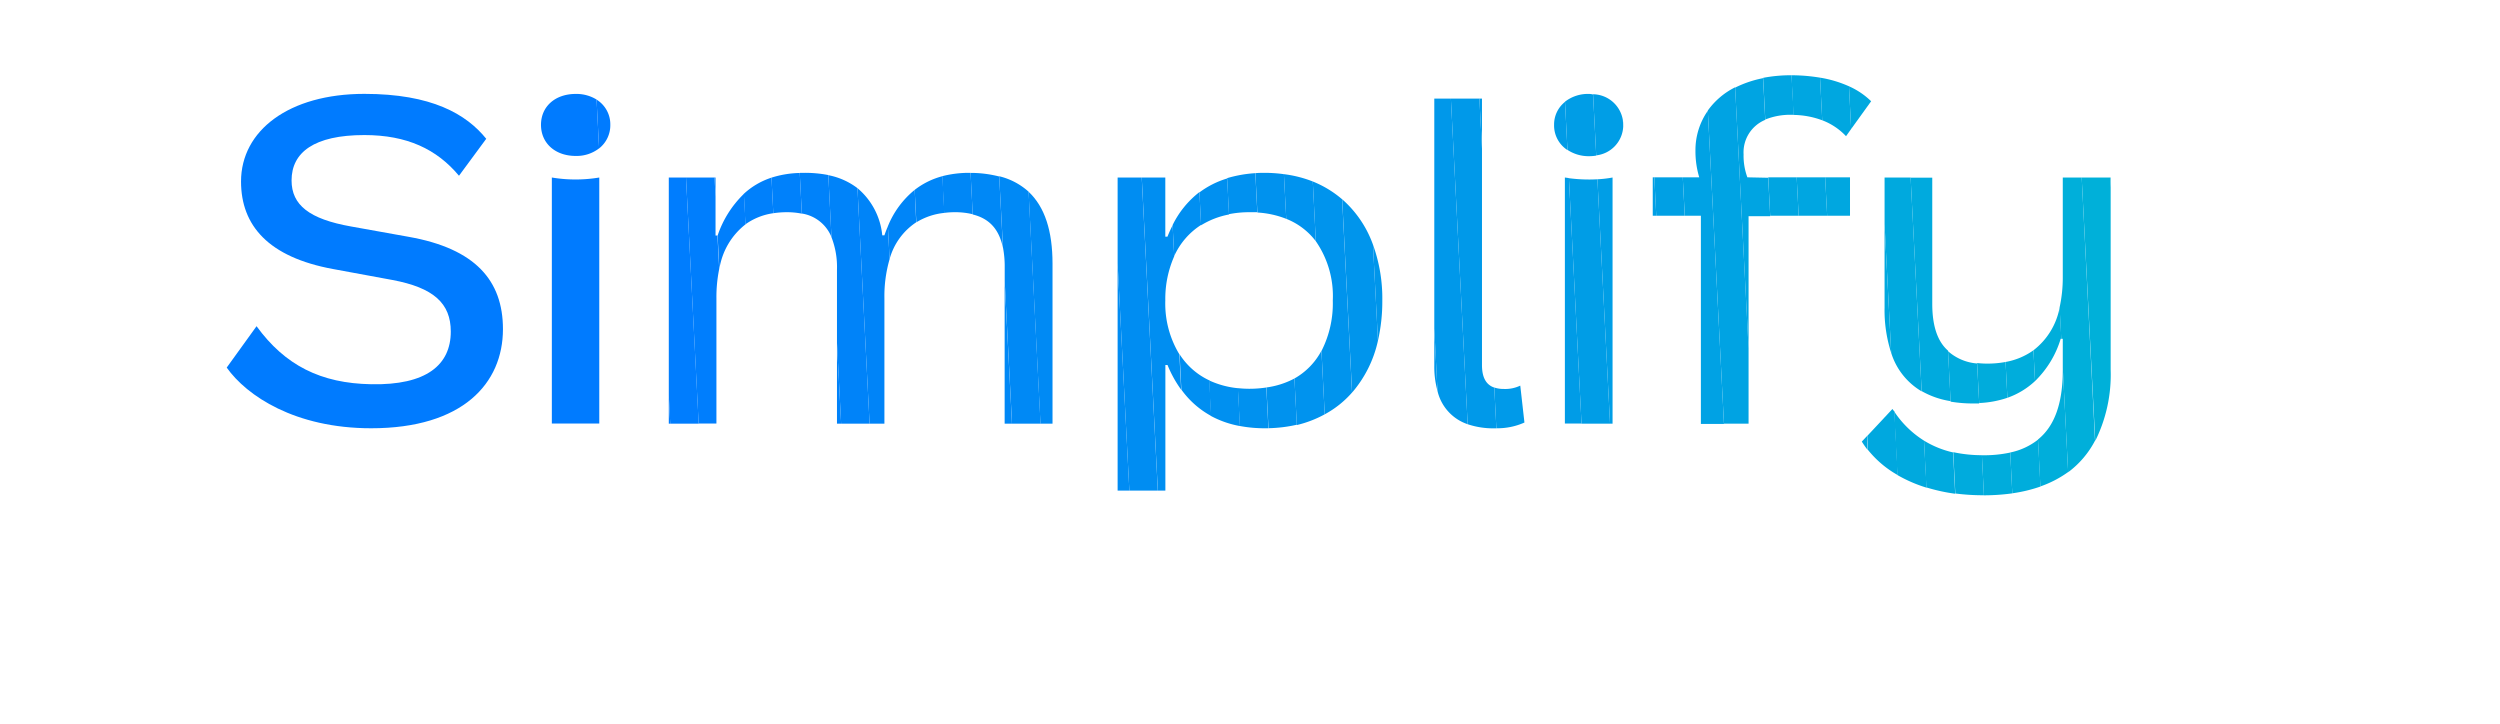 <svg xmlns="http://www.w3.org/2000/svg" viewBox="0 0 396.31 114.85"><defs><style>.cls-1{fill:none;}.cls-2{fill:#007bff;}.cls-3{fill:#007cfe;}.cls-4{fill:#007dfe;}.cls-5{fill:#007efd;}.cls-6{fill:#007ffc;}.cls-7{fill:#0080fb;}.cls-8{fill:#0081fb;}.cls-9{fill:#0082fa;}.cls-10{fill:#0083f9;}.cls-11{fill:#0084f8;}.cls-12{fill:#0085f8;}.cls-13{fill:#0086f7;}.cls-14{fill:#0087f6;}.cls-15{fill:#0088f6;}.cls-16{fill:#0089f5;}.cls-17{fill:#008af4;}.cls-18{fill:#008cf3;}.cls-19{fill:#008df2;}.cls-20{fill:#008ef1;}.cls-21{fill:#008ff1;}.cls-22{fill:#0090f0;}.cls-23{fill:#0091ef;}.cls-24{fill:#0092ee;}.cls-25{fill:#0093ee;}.cls-26{fill:#0094ed;}.cls-27{fill:#0095ec;}.cls-28{fill:#0096eb;}.cls-29{fill:#0097eb;}.cls-30{fill:#0098ea;}.cls-31{fill:#0099e9;}.cls-32{fill:#009ae9;}.cls-33{fill:#009ce7;}.cls-34{fill:#009de6;}.cls-35{fill:#009ee6;}.cls-36{fill:#009fe5;}.cls-37{fill:#00a0e4;}.cls-38{fill:#00a2e4;}.cls-39{fill:#00a3e3;}.cls-40{fill:#00a4e2;}.cls-41{fill:#00a5e1;}.cls-42{fill:#00a6e1;}.cls-43{fill:#00a7e0;}.cls-44{fill:#00a8df;}.cls-45{fill:#00a9de;}.cls-46{fill:#00aade;}.cls-47{fill:#00abdd;}.cls-48{fill:#00acdc;}.cls-49{fill:#00addc;}.cls-50{fill:#00aedb;}.cls-51{fill:#00afda;}.cls-52{fill:#00b0d9;}.cls-53{fill:#00b1d9;}</style></defs><g id="Layer_2" data-name="Layer 2"><g id="GenAI"><path class="cls-1" d="M0,0V114.85H396.31V0ZM58.84,67.9c-12.06,0-19.73-5.14-22.9-9.62l4.73-6.56c4.51,6.17,10.2,9.06,18.17,9.2,8.75.18,12.62-3.06,12.62-8.35,0-4.48-2.72-7-9.27-8.18l-9.38-1.73c-10.24-1.86-14.6-6.87-14.6-13.88,0-8.08,7.6-13.89,19.55-13.89,10.68,0,16.16,3.21,19.32,7.12l-4.32,5.85c-3.53-4.23-8.26-6.45-15-6.45-8,0-11.54,2.75-11.54,7.19,0,3.91,2.83,6.13,9.42,7.3l9.19,1.65c10.5,1.87,14.9,6.91,14.9,14.63C79.73,60.78,73.36,67.9,58.84,67.9ZM95,67.16H87.48v-39a22.78,22.78,0,0,0,7.55,0ZM91.27,24.72c-3.27,0-5.51-2.08-5.51-4.93s2.24-4.9,5.51-4.9a6.09,6.09,0,0,1,3.3.89,4.61,4.61,0,0,1,2.18,4A4.67,4.67,0,0,1,95,23.52,5.84,5.84,0,0,1,91.27,24.72Zm69.15,42.44h-1.16V42.35a15.94,15.94,0,0,0-.27-3.09c-.6-3-2.18-4.66-4.79-5.3a11.94,11.94,0,0,0-2.87-.32,12.86,12.86,0,0,0-1.66.11,10.4,10.4,0,0,0-4.43,1.49A10.22,10.22,0,0,0,141,41.09a21.1,21.1,0,0,0-.82,6.19V67.16h-7.52V42.77a13,13,0,0,0-.87-5.16,6.07,6.07,0,0,0-4.7-3.74,11.92,11.92,0,0,0-2.4-.23,14.58,14.58,0,0,0-2.12.16,10,10,0,0,0-4.42,1.76A11.09,11.09,0,0,0,114,42.64a22.44,22.44,0,0,0-.44,4.64V67.16H106v-39h7.41v9.2h.33a16.48,16.48,0,0,1,4.16-6.62,11.88,11.88,0,0,1,4.38-2.56,15.85,15.85,0,0,1,4.48-.74l.65,0a19.29,19.29,0,0,1,3.88.37,10.35,10.35,0,0,1,8.55,9.54h.34c.17-.51.36-1,.55-1.44A14.31,14.31,0,0,1,145,30.1a12.17,12.17,0,0,1,4.4-2.17,17.07,17.07,0,0,1,4.38-.53h.11a18,18,0,0,1,4.54.53,10.69,10.69,0,0,1,4.65,2.45c2.59,2.41,3.8,6.23,3.8,11.43V67.16h-6.43Zm53.92-4.93A15.59,15.59,0,0,1,210,65.68a17.76,17.76,0,0,1-4.43,1.65,22.16,22.16,0,0,1-4.49.55l-.53,0a21,21,0,0,1-4-.36,15.54,15.54,0,0,1-4.6-1.6,14.13,14.13,0,0,1-4.73-4.17,18.38,18.38,0,0,1-2.16-3.91h-.34V77.77h-7.56V28.14h7.56v9.34h.34c.25-.63.52-1.23.82-1.81a14.84,14.84,0,0,1,4.25-5.22,14,14,0,0,1,4.4-2.21,20,20,0,0,1,4.47-.79c.53,0,1.06-.05,1.62-.05a22.74,22.74,0,0,1,2.9.21,18.76,18.76,0,0,1,4.58,1.16,16.73,16.73,0,0,1,4.66,2.82,17.38,17.38,0,0,1,4.88,7.19,25.13,25.13,0,0,1,1.48,8.85,28.14,28.14,0,0,1-.69,6.37A18.69,18.69,0,0,1,214.34,62.23Zm22.87,5.66h-.27a12.67,12.67,0,0,1-4.28-.65A7.31,7.31,0,0,1,227.88,62a14.53,14.53,0,0,1-.51-4.06V15.63h7.56V57.89c0,1.92.64,3.08,1.95,3.54a4.75,4.75,0,0,0,1.54.23,5.53,5.53,0,0,0,2.57-.53l.67,5.85A10.42,10.42,0,0,1,237.21,67.89Zm13.5-.73h-2.64v-39l.64.11a24.69,24.69,0,0,0,4.52.17,17.44,17.44,0,0,0,2.4-.28v39h-4.92ZM253,24.63a7.31,7.31,0,0,1-1.17.09,6.07,6.07,0,0,1-3.39-1,4.64,4.64,0,0,1-2.12-4,4.58,4.58,0,0,1,1.73-3.67,5.91,5.91,0,0,1,3.78-1.23c.23,0,.45,0,.67,0A4.87,4.87,0,0,1,257.26,19a5,5,0,0,1,.08.79c0,.08,0,.16,0,.24A4.82,4.82,0,0,1,253,24.63Zm32.09,9.57h-7.94v33h-7.56v-33H262V28.11h7.37a14.33,14.33,0,0,1-.6-4.23,10.88,10.88,0,0,1,2-6.36,11.77,11.77,0,0,1,4.33-3.68,17.23,17.23,0,0,1,4.43-1.5,23.22,23.22,0,0,1,4.36-.41H284a28,28,0,0,1,4.53.38,18.26,18.26,0,0,1,4.59,1.37,11.91,11.91,0,0,1,3.51,2.37l-3.17,4.4-.81,1.14a10,10,0,0,0-3.77-2.52,13.44,13.44,0,0,0-4.56-.85l-.35,0a10.47,10.47,0,0,0-4.13.75,5.57,5.57,0,0,0-3.39,5.53,9.83,9.83,0,0,0,.6,3.63h16.23V34.2h-8.14Zm49.43,24.4a23.59,23.59,0,0,1-2.44,11.29,14.73,14.73,0,0,1-4.26,5,17.11,17.11,0,0,1-4.4,2.28A23.48,23.48,0,0,1,319,78.2a33.48,33.48,0,0,1-4.5.31h-.15a34.31,34.31,0,0,1-4.38-.28,28.48,28.48,0,0,1-4.56-1,22.45,22.45,0,0,1-4.62-2,16.28,16.28,0,0,1-4.72-4,15.1,15.1,0,0,1-.93-1.33l.82-.87L300,64.83c.09.14.18.26.26.39A15.53,15.53,0,0,0,305,69.85a15.18,15.18,0,0,0,4.61,1.83,21.44,21.44,0,0,0,4.54.48h.17a19.73,19.73,0,0,0,4.32-.44,10.58,10.58,0,0,0,4.41-2c2.64-2.15,3.93-5.76,3.93-11v-5h-.34a15.64,15.64,0,0,1-4.07,6.71,12.41,12.41,0,0,1-4.38,2.65,16,16,0,0,1-4.47.83l-.93,0a21.26,21.26,0,0,1-3.6-.29A13.31,13.31,0,0,1,304.63,62a10.79,10.79,0,0,1-4.83-6.1,22,22,0,0,1-1.05-7.18V28.14h7.56v20c0,3.55.85,6,2.5,7.51a7.87,7.87,0,0,0,4.61,1.88,14.18,14.18,0,0,0,1.63.09,15.58,15.58,0,0,0,2.88-.26,10.88,10.88,0,0,0,4.42-1.85,11.11,11.11,0,0,0,4.16-6.82,21.94,21.94,0,0,0,.5-4.81V28.14h7.55V58.6Z"/><path class="cls-1" d="M203.9,34.69a14.78,14.78,0,0,0-4.57-1c-.43,0-.86,0-1.31,0a16.44,16.44,0,0,0-3.19.31,13,13,0,0,0-4.43,1.71,11.43,11.43,0,0,0-4.26,4.93,16.69,16.69,0,0,0-1.41,7A15.51,15.51,0,0,0,187,56.17a11.21,11.21,0,0,0,4.72,4.13,14.07,14.07,0,0,0,4.58,1.23,17.18,17.18,0,0,0,1.77.1,18.46,18.46,0,0,0,2.74-.21A13.2,13.2,0,0,0,205.2,60a10.89,10.89,0,0,0,4.29-4.35,16.59,16.59,0,0,0,1.79-8,15.25,15.25,0,0,0-2.69-9.39A10.92,10.92,0,0,0,203.9,34.69Z"/><path class="cls-2" d="M91.27,14.89c-3.27,0-5.51,2-5.51,4.9s2.24,4.93,5.51,4.93a5.84,5.84,0,0,0,3.7-1.2l-.4-7.74A6.09,6.09,0,0,0,91.27,14.89Z"/><path class="cls-2" d="M87.48,28.14v39H95v-39A22.78,22.78,0,0,1,87.48,28.14Z"/><path class="cls-2" d="M64.83,37.55,55.64,35.9c-6.59-1.17-9.42-3.39-9.42-7.3,0-4.44,3.57-7.19,11.54-7.19,6.74,0,11.47,2.22,15,6.45L77.08,22c-3.16-3.91-8.64-7.12-19.32-7.12-11.95,0-19.55,5.81-19.55,13.89,0,7,4.36,12,14.6,13.88l9.38,1.73c6.55,1.23,9.27,3.7,9.27,8.18,0,5.29-3.87,8.53-12.62,8.35-8-.14-13.66-3-18.17-9.2l-4.73,6.56c3.17,4.48,10.84,9.62,22.9,9.62,14.52,0,20.89-7.12,20.89-15.72C79.73,44.46,75.33,39.42,64.83,37.55Z"/><path class="cls-2" d="M96.75,19.79a4.61,4.61,0,0,0-2.18-4l.4,7.74A4.67,4.67,0,0,0,96.75,19.79Z"/><polygon class="cls-3" points="106.02 67.16 106.25 67.16 106.02 62.66 106.02 67.16"/><polygon class="cls-4" points="106.02 28.14 106.02 62.66 106.25 67.16 110.76 67.16 108.75 28.14 106.02 28.14"/><path class="cls-5" d="M113.43,37.34V31.19l-.16-3.05h-4.52l2,39h2.82V47.28a22.44,22.44,0,0,1,.44-4.64l-.28-5.3Z"/><path class="cls-6" d="M113.76,37.34h0l.28,5.3a11.09,11.09,0,0,1,4.15-7.08l-.25-4.84A16.48,16.48,0,0,0,113.76,37.34Z"/><polygon class="cls-6" points="113.43 28.14 113.27 28.14 113.43 31.19 113.43 28.14"/><path class="cls-7" d="M117.92,30.72l.25,4.84a10,10,0,0,1,4.42-1.76l-.29-5.64A11.88,11.88,0,0,0,117.92,30.72Z"/><path class="cls-8" d="M122.3,28.16l.29,5.64a14.58,14.58,0,0,1,2.12-.16,11.92,11.92,0,0,1,2.4.23l-.33-6.45A15.85,15.85,0,0,0,122.3,28.16Z"/><polygon class="cls-9" points="132.68 67.16 133.34 67.16 132.68 54.31 132.68 67.16"/><path class="cls-9" d="M127.43,27.4l-.65,0,.33,6.45a6.07,6.07,0,0,1,4.7,3.74l-.5-9.84A19.29,19.29,0,0,0,127.43,27.4Z"/><path class="cls-10" d="M131.31,27.77l.5,9.84a13,13,0,0,1,.87,5.16V54.31l.66,12.85h4.51l-1.92-37.33A11.08,11.08,0,0,0,131.31,27.77Z"/><path class="cls-11" d="M140.2,37.31h-.34a11.12,11.12,0,0,0-3.93-7.48l1.92,37.33h2.35V47.28a21.1,21.1,0,0,1,.82-6.19l-.27-5.22C140.56,36.33,140.37,36.8,140.2,37.31Z"/><path class="cls-12" d="M140.75,35.87l.27,5.22a10.22,10.22,0,0,1,4.22-5.85L145,30.1A14.31,14.31,0,0,0,140.75,35.87Z"/><path class="cls-13" d="M145,30.1l.27,5.14a10.4,10.4,0,0,1,4.43-1.49l-.3-5.82A12.17,12.17,0,0,0,145,30.1Z"/><path class="cls-14" d="M153.75,27.4a17.07,17.07,0,0,0-4.38.53l.3,5.82a12.86,12.86,0,0,1,1.66-.11,11.94,11.94,0,0,1,2.87.32l-.34-6.55Z"/><path class="cls-15" d="M153.86,27.41,154.2,34c2.61.64,4.19,2.32,4.79,5.3l-.59-11.32A18,18,0,0,0,153.86,27.41Z"/><polygon class="cls-15" points="159.26 67.16 160.42 67.16 159.26 44.52 159.26 67.16"/><path class="cls-16" d="M158.4,27.94,159,39.26a15.94,15.94,0,0,1,.27,3.09v2.18l1.16,22.63h4.52l-1.89-36.77A10.69,10.69,0,0,0,158.4,27.94Z"/><path class="cls-17" d="M166.85,41.82c0-5.2-1.21-9-3.8-11.43l1.89,36.77h1.91Z"/><polygon class="cls-18" points="177.17 77.77 179.03 77.77 177.17 41.77 177.17 77.77"/><polygon class="cls-19" points="177.17 28.14 177.17 41.77 179.03 77.77 183.54 77.77 180.99 28.14 177.17 28.14"/><path class="cls-20" d="M184.73,47.63a16.69,16.69,0,0,1,1.41-7l-.25-4.92c-.3.58-.57,1.18-.82,1.81h-.34V28.14H181l2.55,49.63h1.19V57.86h.34a18.38,18.38,0,0,0,2.16,3.91l-.28-5.6A15.51,15.51,0,0,1,184.73,47.63Z"/><path class="cls-21" d="M187,56.17l.28,5.6A14.13,14.13,0,0,0,192,65.94l-.29-5.64A11.21,11.21,0,0,1,187,56.17Z"/><path class="cls-21" d="M190.4,35.66l-.26-5.21a14.84,14.84,0,0,0-4.25,5.22l.25,4.92A11.43,11.43,0,0,1,190.4,35.66Z"/><path class="cls-22" d="M191.67,60.3l.29,5.64a15.54,15.54,0,0,0,4.6,1.6l-.31-6A14.07,14.07,0,0,1,191.67,60.3Z"/><path class="cls-22" d="M194.83,34l-.29-5.71a14,14,0,0,0-4.4,2.21l.26,5.21A13,13,0,0,1,194.83,34Z"/><path class="cls-23" d="M198,33.64c.45,0,.88,0,1.31,0L199,27.45a20,20,0,0,0-4.47.79l.29,5.71A16.44,16.44,0,0,1,198,33.64Z"/><path class="cls-23" d="M198,61.63a17.18,17.18,0,0,1-1.77-.1l.31,6a21,21,0,0,0,4,.36l.53,0-.33-6.46A18.46,18.46,0,0,1,198,61.63Z"/><path class="cls-24" d="M200.76,61.42l.33,6.46a22.16,22.16,0,0,0,4.49-.55L205.2,60A13.2,13.2,0,0,1,200.76,61.42Z"/><path class="cls-24" d="M203.9,34.69l-.37-7.08a22.74,22.74,0,0,0-2.9-.21c-.56,0-1.09,0-1.62.05l.32,6.24A14.78,14.78,0,0,1,203.9,34.69Z"/><path class="cls-25" d="M208.59,38.24l-.48-9.47a18.76,18.76,0,0,0-4.58-1.16l.37,7.08A10.92,10.92,0,0,1,208.59,38.24Z"/><path class="cls-25" d="M205.2,60l.38,7.38A17.76,17.76,0,0,0,210,65.68l-.52-10.08A10.89,10.89,0,0,1,205.2,60Z"/><path class="cls-26" d="M208.11,28.77l.48,9.47a15.25,15.25,0,0,1,2.69,9.39,16.59,16.59,0,0,1-1.79,8L210,65.68a15.59,15.59,0,0,0,4.33-3.45l-1.57-30.64A16.73,16.73,0,0,0,208.11,28.77Z"/><path class="cls-27" d="M212.77,31.59l1.57,30.64a18.69,18.69,0,0,0,4.1-8.23l-.79-15.22A17.38,17.38,0,0,0,212.77,31.59Z"/><path class="cls-28" d="M217.65,38.78,218.44,54a28.14,28.14,0,0,0,.69-6.37A25.13,25.13,0,0,0,217.65,38.78Z"/><path class="cls-29" d="M227.37,57.93a14.53,14.53,0,0,0,.51,4.06l-.51-9.89Z"/><path class="cls-30" d="M227.37,15.63V52.1l.51,9.89a7.31,7.31,0,0,0,4.78,5.26L230,15.63Z"/><path class="cls-31" d="M234.93,57.89V23.56l-.41-7.93H230l2.66,51.62a12.67,12.67,0,0,0,4.28.65h.27l-.33-6.46C235.57,61,234.93,59.81,234.93,57.89Z"/><path class="cls-32" d="M238.42,61.66a4.75,4.75,0,0,1-1.54-.23l.33,6.46a10.42,10.42,0,0,0,4.45-.91L241,61.13A5.53,5.53,0,0,1,238.42,61.66Z"/><polygon class="cls-32" points="234.93 15.63 234.52 15.63 234.93 23.56 234.93 15.63"/><path class="cls-33" d="M248.07,28.14v39h2.64l-2-38.91Z"/><path class="cls-33" d="M246.36,19.79a4.64,4.64,0,0,0,2.12,4l-.39-7.64A4.58,4.58,0,0,0,246.36,19.79Z"/><path class="cls-34" d="M251.87,14.89a5.91,5.91,0,0,0-3.78,1.23l.39,7.64a6.07,6.07,0,0,0,3.39,1,7.31,7.31,0,0,0,1.17-.09l-.5-9.69C252.32,14.92,252.1,14.89,251.87,14.89Z"/><path class="cls-34" d="M248.71,28.25l2,38.91h4.52l-2-38.74A24.69,24.69,0,0,1,248.71,28.25Z"/><path class="cls-35" d="M255.63,28.14a17.44,17.44,0,0,1-2.4.28l2,38.74h.4Z"/><path class="cls-35" d="M252.54,14.94l.5,9.69a4.82,4.82,0,0,0,4.28-4.6l-.06-1A4.87,4.87,0,0,0,252.54,14.94Z"/><path class="cls-36" d="M257.26,19l.06,1c0-.08,0-.16,0-.24A5,5,0,0,0,257.26,19Z"/><polygon class="cls-36" points="262 28.11 262 34.2 262.56 34.2 262.25 28.11 262 28.11"/><polygon class="cls-37" points="262.25 28.11 262.56 34.2 267.07 34.2 266.76 28.11 262.25 28.11"/><path class="cls-38" d="M268.77,23.88a14.33,14.33,0,0,0,.6,4.23h-2.61l.32,6.09h2.55v33h3.66l-2.56-49.64A10.88,10.88,0,0,0,268.77,23.88Z"/><path class="cls-39" d="M270.73,17.52l2.56,49.64h3.9V55.22l-2.13-41.38A11.77,11.77,0,0,0,270.73,17.52Z"/><path class="cls-40" d="M277,28.11a9.83,9.83,0,0,1-.6-3.63A5.57,5.57,0,0,1,279.83,19l-.34-6.61a17.23,17.23,0,0,0-4.43,1.5l2.13,41.38v-21h3.43l-.32-6.09Z"/><path class="cls-41" d="M284,18.2l.35,0L284,11.93h-.14a23.22,23.22,0,0,0-4.36.41l.34,6.61A10.47,10.47,0,0,1,284,18.2Z"/><polygon class="cls-41" points="280.31 28.11 280.62 34.2 285.13 34.2 284.82 28.11 280.31 28.11"/><path class="cls-42" d="M288.87,19.07l-.35-6.76a28,28,0,0,0-4.53-.38l.32,6.29A13.44,13.44,0,0,1,288.87,19.07Z"/><polygon class="cls-42" points="284.82 28.11 285.13 34.2 289.65 34.2 289.33 28.11 284.82 28.11"/><path class="cls-43" d="M292.64,21.59l.81-1.14-.34-6.77a18.26,18.26,0,0,0-4.59-1.37l.35,6.76A10,10,0,0,1,292.64,21.59Z"/><polygon class="cls-43" points="293.27 28.11 289.33 28.11 289.65 34.2 293.27 34.2 293.27 28.11"/><path class="cls-43" d="M295.14,70a15.1,15.1,0,0,0,.93,1.33l-.11-2.2Z"/><path class="cls-44" d="M300,64.83,296,69.11l.11,2.2a16.28,16.28,0,0,0,4.72,4l-.52-10.09C300.19,65.09,300.1,65,300,64.83Z"/><path class="cls-44" d="M298.75,48.76a22,22,0,0,0,1.05,7.18l-1.05-20.39Z"/><path class="cls-44" d="M296.62,16.05a11.91,11.91,0,0,0-3.51-2.37l.34,6.77Z"/><path class="cls-45" d="M300.27,65.22l.52,10.09a22.45,22.45,0,0,0,4.62,2L305,69.85A15.53,15.53,0,0,1,300.27,65.22Z"/><path class="cls-45" d="M298.75,28.14v7.41l1.05,20.39a10.79,10.79,0,0,0,4.83,6.1l-1.75-33.9Z"/><path class="cls-46" d="M305,69.85l.38,7.42a28.48,28.48,0,0,0,4.56,1l-.33-6.55A15.18,15.18,0,0,1,305,69.85Z"/><path class="cls-46" d="M306.31,48.16v-20h-3.43L304.63,62a13.31,13.31,0,0,0,4.59,1.59l-.41-8C307.16,54.15,306.31,51.71,306.31,48.16Z"/><path class="cls-47" d="M308.81,55.67l.41,8a21.26,21.26,0,0,0,3.6.29l.93,0-.33-6.34A7.87,7.87,0,0,1,308.81,55.67Z"/><path class="cls-47" d="M309.64,71.68l.33,6.55a34.31,34.31,0,0,0,4.38.28h.15l-.32-6.35A21.44,21.44,0,0,1,309.64,71.68Z"/><path class="cls-48" d="M315.05,57.64a14.18,14.18,0,0,1-1.63-.09l.33,6.34a16,16,0,0,0,4.47-.83l-.29-5.68A15.58,15.58,0,0,1,315.05,57.64Z"/><path class="cls-48" d="M314.35,72.17h-.17l.32,6.35a33.48,33.48,0,0,0,4.5-.31l-.33-6.47A19.73,19.73,0,0,1,314.35,72.17Z"/><path class="cls-49" d="M317.93,57.38l.29,5.68a12.41,12.41,0,0,0,4.38-2.65l-.25-4.88A10.88,10.88,0,0,1,317.93,57.38Z"/><path class="cls-49" d="M318.67,71.73,319,78.2a23.48,23.48,0,0,0,4.46-1.07l-.38-7.44A10.58,10.58,0,0,1,318.67,71.73Z"/><path class="cls-50" d="M327,58.67c0,5.26-1.29,8.87-3.93,11l.38,7.44a17.11,17.11,0,0,0,4.4-2.28L327,58.3Z"/><path class="cls-50" d="M322.35,55.53l.25,4.88a15.64,15.64,0,0,0,4.07-6.71h.1l-.26-5A11.11,11.11,0,0,1,322.35,55.53Z"/><path class="cls-51" d="M327,28.14V43.9a21.94,21.94,0,0,1-.5,4.81l.26,5H327v4.6l.85,16.55a14.73,14.73,0,0,0,4.26-5L330,28.14Z"/><path class="cls-52" d="M330,28.14l2.15,41.75a23.59,23.59,0,0,0,2.44-11.29V29.73l-.08-1.59Z"/><polygon class="cls-53" points="334.48 28.14 334.56 29.73 334.56 28.14 334.48 28.14"/></g></g></svg>